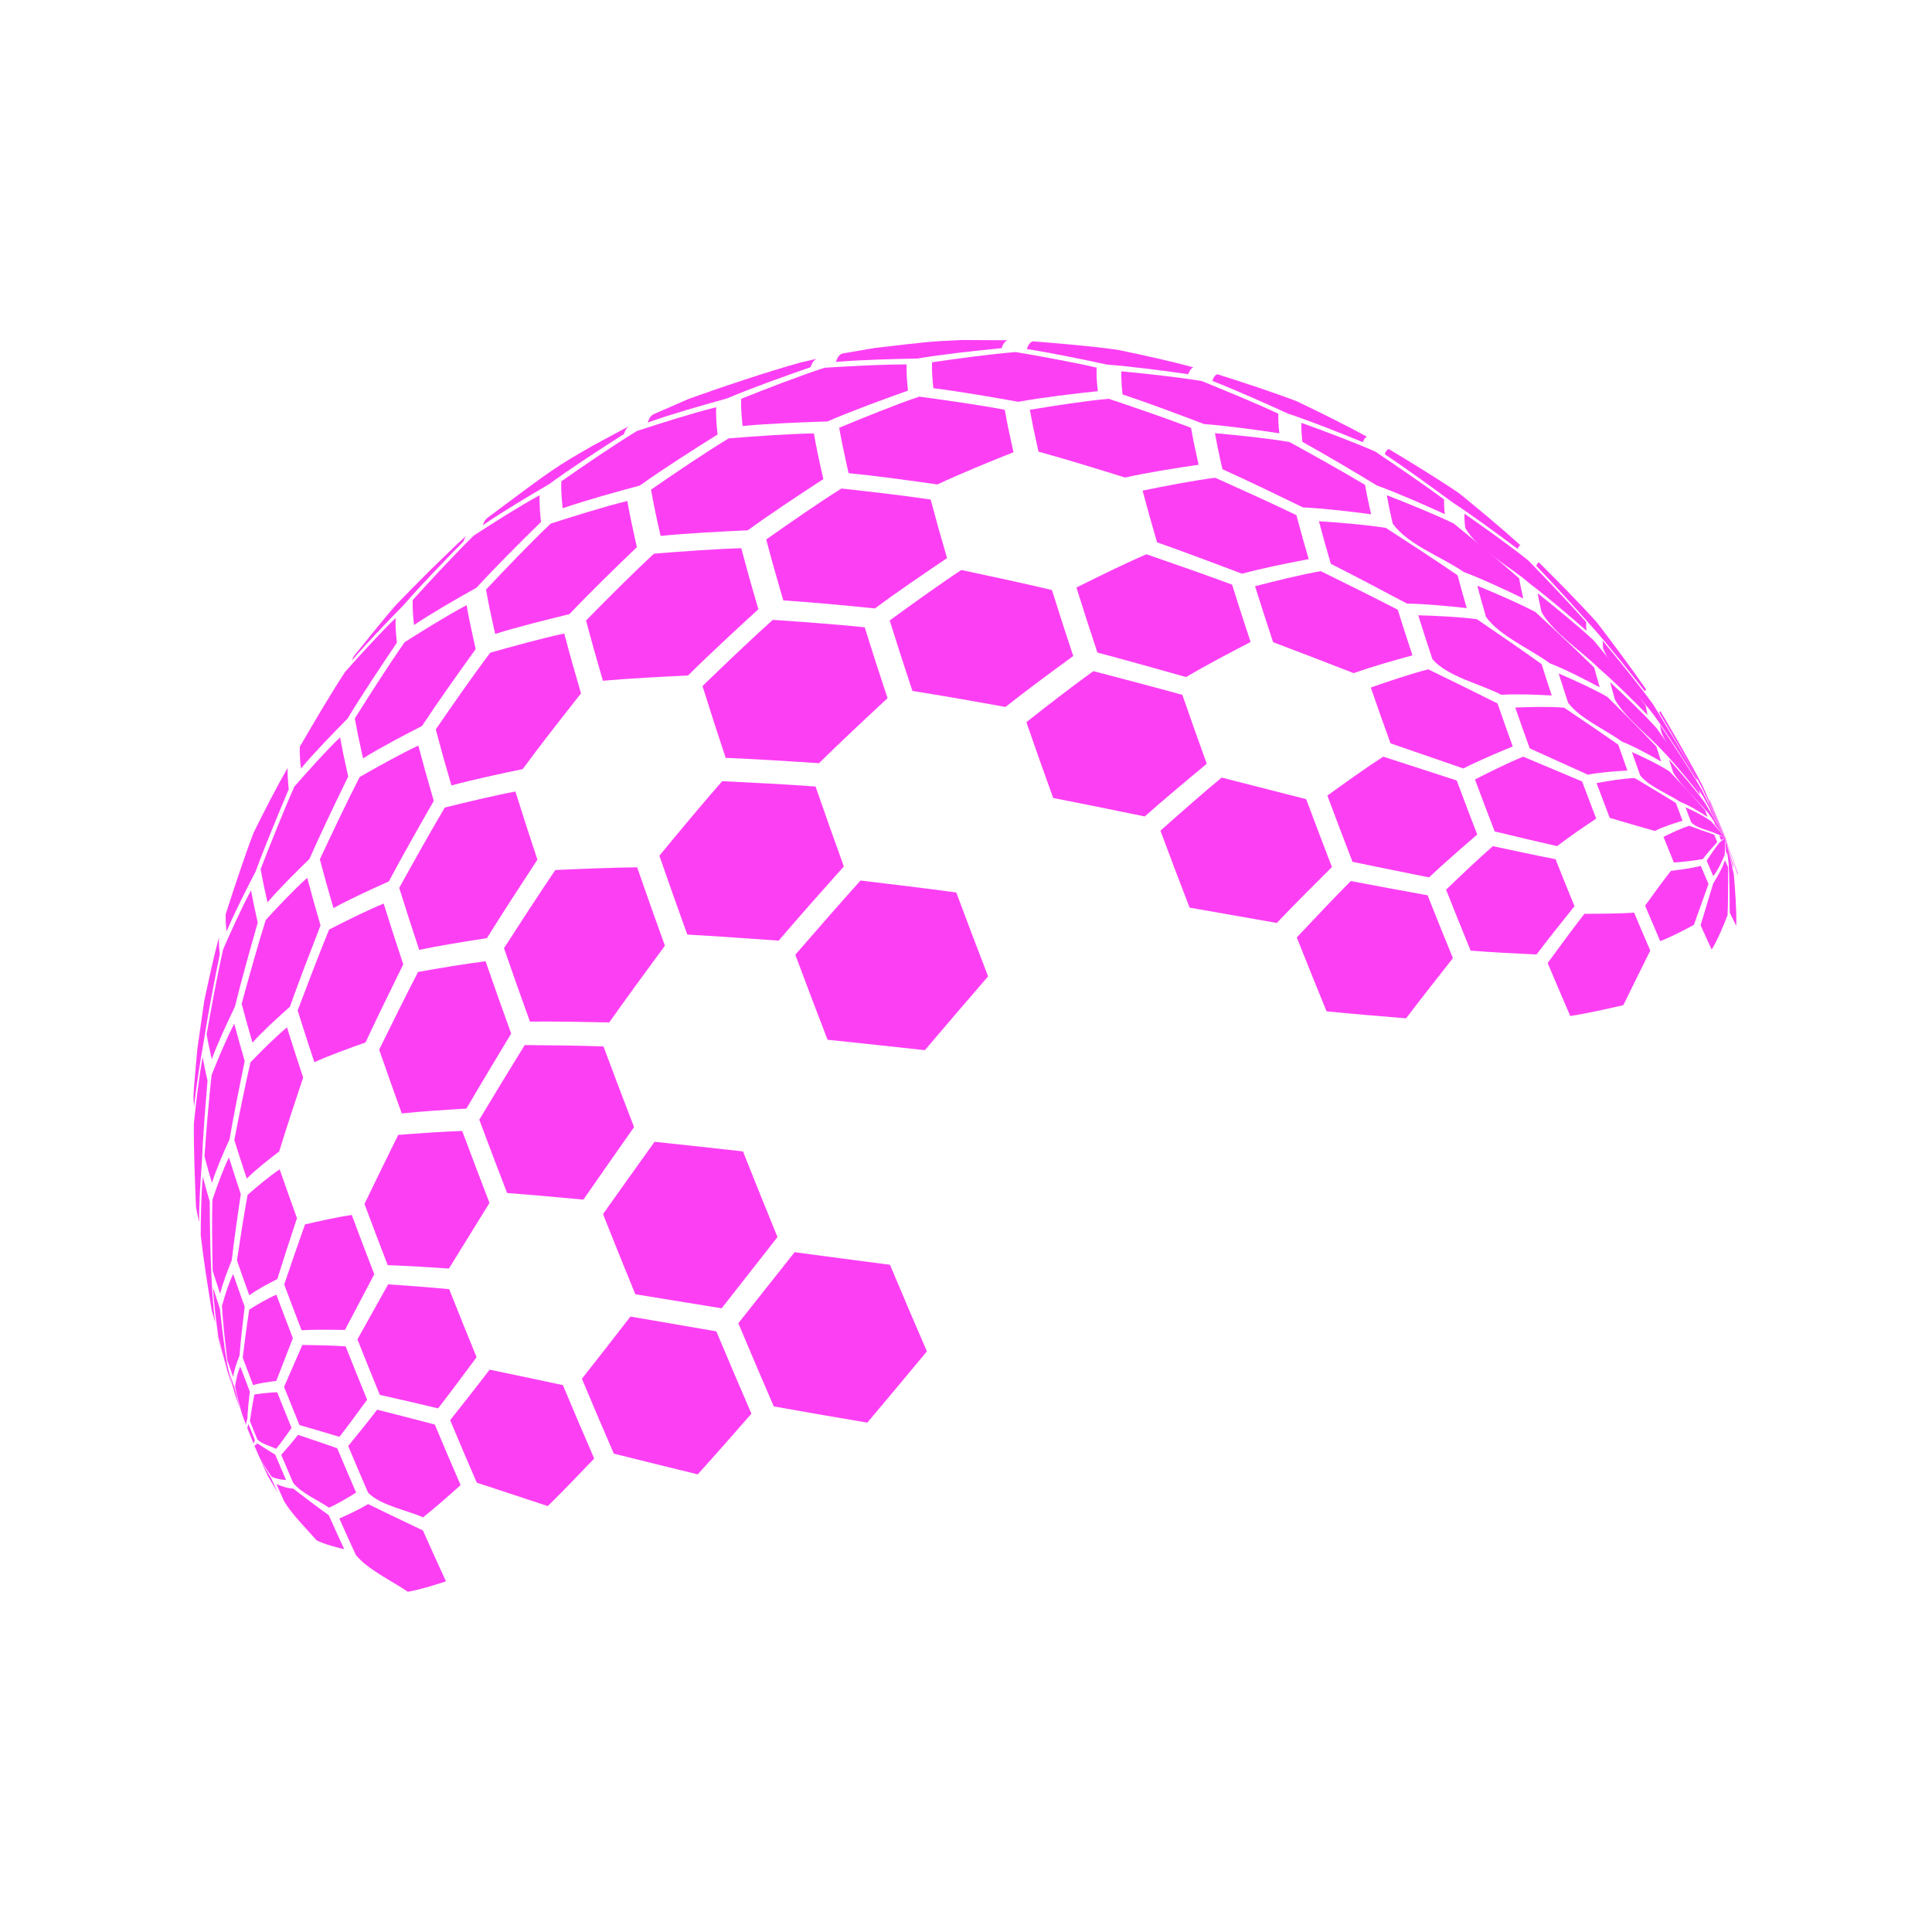 <svg xmlns="http://www.w3.org/2000/svg" xmlns:xlink="http://www.w3.org/1999/xlink" width="1000" zoomAndPan="magnify" viewBox="0 0 750 750" height="1000" preserveAspectRatio="xMidYMid meet" version="1.0"><defs><g/><clipPath id="e66d9ead3e"><path d="M 324 132 L 392 132 L 392 141 L 324 141 Z M 324 132 " clip-rule="nonzero"/></clipPath></defs><g fill="#000000" fill-opacity="1"><g transform="translate(370.58, 386.625)"><g><path d="M 6.016 -0.281 C 5.566 0.164 5.031 0.391 4.406 0.391 C 3.789 0.391 3.254 0.164 2.797 -0.281 C 2.336 -0.727 2.109 -1.254 2.109 -1.859 C 2.109 -2.473 2.336 -3.004 2.797 -3.453 C 3.254 -3.898 3.789 -4.125 4.406 -4.125 C 5.031 -4.125 5.566 -3.898 6.016 -3.453 C 6.461 -3.004 6.688 -2.473 6.688 -1.859 C 6.688 -1.254 6.461 -0.727 6.016 -0.281 Z M 6.016 -0.281 "/></g></g></g><path fill="#fd3ff4" d="M 251.438 164.031 C 251.961 162.332 252.734 161.258 253.75 160.781 L 267.418 154.828 C 280.25 150.191 297.531 144.441 310.668 140.746 L 317.121 139.262 C 316.039 139.688 315.211 140.773 314.672 142.535 C 304.824 145.957 291.727 150.633 282.129 154.699 C 272.855 157.262 260.5 160.793 251.438 164.031 " fill-opacity="1" fill-rule="nonzero"/><path fill="#fd3ff4" d="M 187.43 203.902 C 187.82 202.641 188.355 201.73 189.039 201.176 L 189.27 200.988 C 215.102 181.707 215.598 181.336 230.121 173.004 L 244.453 165.289 C 243.48 165.781 242.734 166.844 242.23 168.484 C 233.344 174.152 221.535 181.805 213.039 188.035 C 205.23 192.594 194.863 198.766 187.43 203.902 " fill-opacity="1" fill-rule="nonzero"/><path fill="#fd3ff4" d="M 663.574 310.562 L 663.844 310.746 L 669.824 325.168 L 663.574 310.562 " fill-opacity="1" fill-rule="nonzero"/><path fill="#fd3ff4" d="M 644.121 276.664 C 644.219 276.344 644.371 276.148 644.566 276.074 C 649.652 284.664 656.355 296.18 660.926 305.059 L 669.824 325.168 L 660.574 305.535 C 655.781 296.793 649.32 285.168 644.121 276.664 " fill-opacity="1" fill-rule="nonzero"/><path fill="#fd3ff4" d="M 596.391 219.676 C 596.613 218.945 596.953 218.496 597.402 218.32 C 604.316 225.199 613.473 234.441 619.977 241.707 C 625.832 249.395 633.582 259.695 639.059 267.664 C 638.828 267.754 638.648 267.984 638.531 268.359 C 632.668 260.855 624.766 250.895 618.434 243.777 C 611.934 236.445 603.211 226.707 596.391 219.676 " fill-opacity="1" fill-rule="nonzero"/><path fill="#fd3ff4" d="M 537.562 176.328 C 537.898 175.238 538.406 174.562 539.082 174.297 C 547.418 179.305 558.496 186.062 566.527 191.547 C 573.75 197.445 583.332 205.387 590.234 211.656 C 589.758 211.848 589.391 212.328 589.152 213.105 C 581.707 207.523 571.715 200.141 563.918 195.055 C 556.102 189.309 545.641 181.699 537.562 176.328 " fill-opacity="1" fill-rule="nonzero"/><path fill="#fd3ff4" d="M 470.637 147.859 C 471.066 146.465 471.711 145.605 472.574 145.27 C 481.93 148.246 494.391 152.309 503.551 155.84 C 511.766 159.785 522.688 165.141 530.66 169.555 C 529.961 169.828 529.43 170.527 529.078 171.664 C 520.441 168.133 508.879 163.516 500.027 160.57 C 491.281 156.602 479.578 151.371 470.637 147.859 " fill-opacity="1" fill-rule="nonzero"/><path fill="#fd3ff4" d="M 398.621 135.504 C 399.117 133.883 399.871 132.891 400.871 132.5 C 410.57 133.27 423.512 134.348 433.145 135.703 L 434.473 135.918 C 443.16 137.738 454.742 140.246 463.293 142.617 C 462.414 142.957 461.75 143.836 461.309 145.266 C 451.871 143.922 439.266 142.238 429.758 141.543 C 420.457 139.543 408.023 136.953 398.621 135.504 " fill-opacity="1" fill-rule="nonzero"/><g clip-path="url(#e66d9ead3e)"><path fill="#fd3ff4" d="M 324.504 140.504 C 325.043 138.746 325.863 137.668 326.945 137.25 L 339.719 135.051 C 347.152 134.266 357.039 132.93 364.5 132.441 L 373.637 131.988 L 391.125 132.094 C 390.109 132.488 389.348 133.5 388.84 135.145 C 379.004 136.117 365.879 137.535 356.125 139.184 C 346.633 139.352 333.969 139.688 324.504 140.504 " fill-opacity="1" fill-rule="nonzero"/></g><path fill="#fd3ff4" d="M 136.621 256.418 C 136.855 255.648 137.156 255.023 137.512 254.543 C 142.449 248.516 148.848 240.316 154.035 234.5 C 162.059 226.23 172.891 215.324 181.414 207.578 C 180.777 208.133 180.273 209.008 179.902 210.211 C 172.691 217.555 163.148 227.434 156.395 235.199 C 150.297 241.406 142.238 249.773 136.621 256.418 " fill-opacity="1" fill-rule="nonzero"/><path fill="#fd3ff4" d="M 663.289 311.543 C 663.266 311.32 663.254 311.141 663.258 310.996 L 669.824 325.168 L 663.289 311.543 " fill-opacity="1" fill-rule="nonzero"/><path fill="#fd3ff4" d="M 622.348 251.863 C 622.207 250.625 622.152 249.59 622.188 248.762 C 628.234 256.055 636.227 265.859 641.797 273.523 C 646.988 281.996 653.852 293.336 658.645 302.039 C 658.637 302.281 658.652 302.578 658.691 302.934 C 653.867 295.211 647.355 284.945 642.004 277.57 C 636.223 269.773 626.094 260.82 622.348 251.863 " fill-opacity="1" fill-rule="nonzero"/><path fill="#fd3ff4" d="M 568.777 204.824 C 568.531 202.652 568.441 200.855 568.504 199.41 C 576.07 204.688 586.105 211.816 593.305 217.586 C 600.137 224.637 609.207 234.094 615.719 241.441 C 615.684 242.355 615.738 243.496 615.895 244.867 C 609.402 239.184 600.668 231.664 593.766 226.492 C 586.355 219.891 573.512 213.539 568.777 204.824 " fill-opacity="1" fill-rule="nonzero"/><path fill="#fd3ff4" d="M 505.582 171.527 C 505.246 168.574 505.125 166.109 505.207 164.137 C 513.891 167.281 525.441 171.578 533.887 175.312 C 541.984 180.754 552.746 188.082 560.59 193.887 C 560.523 195.41 560.621 197.305 560.879 199.586 C 553.078 196.043 542.621 191.402 534.566 188.484 C 525.945 183.281 514.41 176.387 505.582 171.527 " fill-opacity="1" fill-rule="nonzero"/><path fill="#fd3ff4" d="M 435.766 153.113 C 435.363 149.523 435.219 146.539 435.316 144.145 C 444.711 145.055 457.242 146.375 466.547 147.93 C 475.523 151.57 487.465 156.496 496.25 160.578 C 496.164 162.617 496.289 165.156 496.633 168.203 C 487.902 166.891 476.219 165.25 467.414 164.621 C 457.977 161.02 445.359 156.289 435.766 153.113 " fill-opacity="1" fill-rule="nonzero"/><path fill="#fd3ff4" d="M 362.332 150.691 C 361.879 146.672 361.707 143.32 361.824 140.637 C 371.535 139.219 384.512 137.418 394.301 136.668 C 403.758 138.293 416.359 140.547 425.703 142.707 C 425.605 145.152 425.754 148.191 426.168 151.848 C 416.879 152.844 404.484 154.293 395.293 155.977 C 385.438 154.207 372.27 151.93 362.332 150.691 " fill-opacity="1" fill-rule="nonzero"/><path fill="#fd3ff4" d="M 288.27 165.379 C 287.789 161.152 287.617 157.633 287.73 154.809 C 297.363 150.969 310.258 145.941 320.133 142.758 C 329.664 142.152 342.398 141.445 351.957 141.477 C 351.844 144.188 352.012 147.57 352.473 151.629 C 343.008 155 330.418 159.613 321.207 163.609 C 311.312 163.922 298.117 164.43 288.27 165.379 " fill-opacity="1" fill-rule="nonzero"/><path fill="#fd3ff4" d="M 218.426 197.312 C 217.953 193.125 217.777 189.648 217.898 186.855 C 226.574 180.789 238.227 172.789 247.289 167.301 C 256.434 164.301 268.676 160.406 278.02 158.082 C 277.898 160.91 278.074 164.441 278.555 168.676 C 269.371 174.418 257.18 182.18 248.383 188.488 C 239.332 190.914 227.277 194.246 218.426 197.312 " fill-opacity="1" fill-rule="nonzero"/><path fill="#fd3ff4" d="M 160.715 242.633 C 160.273 238.742 160.113 235.504 160.223 232.91 C 167.191 225.246 176.562 215.094 183.977 207.871 C 191.504 202.973 201.613 196.535 209.488 192.23 C 209.375 195.008 209.543 198.465 210.016 202.625 C 202.367 210.121 192.234 220.195 185.02 228.113 C 177.609 232.262 167.766 237.895 160.715 242.633 " fill-opacity="1" fill-rule="nonzero"/><path fill="#fd3ff4" d="M 116.816 298.355 C 116.43 294.973 116.293 292.152 116.387 289.895 C 121.484 281.074 128.367 269.359 133.957 260.844 C 139.676 254.41 147.387 245.887 153.582 239.906 C 153.477 242.469 153.637 245.66 154.066 249.496 C 148.156 258.242 140.344 269.961 134.891 278.992 C 129.297 284.637 121.906 292.254 116.816 298.355 " fill-opacity="1" fill-rule="nonzero"/><path fill="#fd3ff4" d="M 87.953 361.617 C 87.648 358.922 87.539 356.684 87.613 354.883 C 90.684 345.336 94.863 332.625 98.445 323.254 C 102.227 315.621 107.359 305.469 111.68 298.121 C 111.582 300.324 111.723 303.074 112.094 306.375 C 108.074 315.895 102.785 328.633 99.223 338.332 C 95.645 345.219 90.961 354.461 87.953 361.617 " fill-opacity="1" fill-rule="nonzero"/><path fill="#fd3ff4" d="M 75.359 429.582 C 75.152 427.73 75.074 426.191 75.125 424.957 L 75.32 421.723 L 76.625 407.023 L 79.297 388.43 C 80.906 381.062 82.977 371.215 84.992 363.953 C 84.922 365.68 85.031 367.836 85.32 370.426 C 83.336 380.27 80.762 393.418 79.246 403.344 C 77.879 411.188 76.152 421.664 75.359 429.582 " fill-opacity="1" fill-rule="nonzero"/><path fill="#fd3ff4" d="M 645.016 284.484 C 644.977 284.32 644.941 284.156 644.898 283.996 C 644.676 283 644.496 282.094 644.352 281.289 C 649.418 288.773 656.086 298.82 660.629 306.633 L 669.824 325.168 L 661.156 309.176 C 656.438 301.691 648.613 292.574 645.016 284.484 " fill-opacity="1" fill-rule="nonzero"/><path fill="#fd3ff4" d="M 598.438 237.641 C 598.348 237.258 598.266 236.883 598.18 236.516 C 597.664 234.227 597.242 232.156 596.918 230.305 C 603.594 235.613 612.426 242.793 618.668 248.602 C 624.82 256.078 632.973 266.09 638.809 273.824 C 638.973 274.773 639.188 275.832 639.453 277.008 C 639.496 277.195 639.543 277.391 639.586 277.586 C 634.168 272.059 626.859 264.742 620.977 259.711 C 614.293 253.008 603.168 245.836 598.438 237.641 " fill-opacity="1" fill-rule="nonzero"/><path fill="#fd3ff4" d="M 540.633 203.223 C 540.496 202.66 540.367 202.094 540.246 201.539 C 539.465 198.117 538.84 195.016 538.352 192.246 C 546.23 195.316 556.711 199.523 564.312 203.219 C 572.023 209.496 582.258 217.918 589.715 224.488 C 590.066 226.469 590.516 228.68 591.07 231.129 C 591.16 231.527 591.25 231.93 591.348 232.336 C 584.512 229.02 575.336 224.699 568.219 222.039 C 560 216.309 546.371 211.438 540.633 203.223 " fill-opacity="1" fill-rule="nonzero"/><path fill="#fd3ff4" d="M 474.551 182.148 C 474.379 181.426 474.215 180.711 474.055 180.004 C 473.066 175.633 472.266 171.688 471.645 168.156 C 480.344 168.945 491.949 170.109 500.562 171.59 C 509.43 176.461 521.227 183.016 529.902 188.223 C 530.41 191.102 531.062 194.32 531.867 197.887 C 532 198.465 532.133 199.051 532.27 199.641 C 524.367 198.602 513.801 197.324 505.832 196.984 C 496.492 192.434 484.02 186.414 474.551 182.148 " fill-opacity="1" fill-rule="nonzero"/><path fill="#fd3ff4" d="M 403.16 175.332 C 402.965 174.492 402.777 173.664 402.59 172.84 C 401.441 167.766 400.512 163.18 399.793 159.082 C 408.941 157.559 421.168 155.633 430.402 154.805 C 440.035 158.039 452.863 162.414 462.344 166.066 C 462.98 169.684 463.797 173.727 464.812 178.207 C 464.973 178.93 465.145 179.664 465.316 180.406 C 456.711 181.672 445.234 183.465 436.746 185.379 C 426.711 182.238 413.309 178.113 403.16 175.332 " fill-opacity="1" fill-rule="nonzero"/><path fill="#fd3ff4" d="M 329.434 183.68 C 329.219 182.77 329.012 181.867 328.809 180.977 C 327.57 175.477 326.559 170.504 325.773 166.059 C 335.012 162.215 347.375 157.176 356.844 153.969 C 366.828 155.312 380.133 157.199 390.031 159.062 C 390.762 163.223 391.703 167.871 392.871 173.02 C 393.059 173.852 393.254 174.699 393.449 175.547 C 384.508 179.102 372.617 183.945 363.918 188.062 C 353.598 186.59 339.809 184.688 329.434 183.68 " fill-opacity="1" fill-rule="nonzero"/><path fill="#fd3ff4" d="M 256.457 208.039 C 256.238 207.109 256.031 206.188 255.824 205.277 C 254.555 199.676 253.527 194.613 252.73 190.078 C 261.648 183.914 273.605 175.777 282.883 170.18 C 292.785 169.379 306.016 168.418 315.949 168.25 C 316.73 172.723 317.746 177.723 319 183.254 C 319.203 184.156 319.41 185.059 319.625 185.98 C 310.715 191.777 298.879 199.602 290.285 205.863 C 280.129 206.328 266.578 207.027 256.457 208.039 " fill-opacity="1" fill-rule="nonzero"/><path fill="#fd3ff4" d="M 192.238 246.086 C 192.035 245.195 191.828 244.316 191.633 243.445 C 190.418 238.074 189.434 233.215 188.672 228.871 C 196.047 221.043 205.965 210.668 213.777 203.27 C 222.629 200.41 234.488 196.707 243.523 194.48 C 244.312 199 245.344 204.059 246.609 209.652 C 246.812 210.559 247.023 211.477 247.238 212.402 C 239.25 220.062 228.66 230.348 221.066 238.398 C 212.367 240.512 200.781 243.406 192.238 246.086 " fill-opacity="1" fill-rule="nonzero"/><path fill="#fd3ff4" d="M 140.949 294.387 C 140.766 293.586 140.578 292.793 140.406 292.008 C 139.309 287.168 138.426 282.801 137.734 278.891 C 143.383 269.914 150.988 257.984 157.078 249.301 C 164.168 244.781 173.699 238.848 181.129 234.926 C 181.887 239.223 182.863 244.027 184.062 249.352 C 184.258 250.211 184.457 251.086 184.668 251.965 C 178.285 260.828 169.824 272.688 163.828 281.816 C 156.859 285.391 147.598 290.242 140.949 294.387 " fill-opacity="1" fill-rule="nonzero"/><path fill="#fd3ff4" d="M 103.852 350.301 C 103.695 349.629 103.539 348.973 103.395 348.316 C 102.48 344.281 101.742 340.633 101.172 337.371 C 104.941 327.703 110.047 314.836 114.273 305.355 C 119.422 299.457 126.383 291.652 132.027 286.23 C 132.703 290.062 133.57 294.352 134.645 299.094 C 134.82 299.867 134.996 300.641 135.18 301.43 C 130.527 310.977 124.383 323.742 120.109 333.469 C 115.062 338.348 108.395 344.953 103.852 350.301 " fill-opacity="1" fill-rule="nonzero"/><path fill="#fd3ff4" d="M 82.211 411.191 C 82.098 410.691 81.98 410.199 81.871 409.707 C 81.191 406.695 80.637 403.969 80.211 401.531 C 81.961 391.625 84.371 378.422 86.586 368.609 C 89.645 361.617 93.816 352.32 97.461 345.617 C 98.016 348.781 98.738 352.316 99.621 356.23 C 99.762 356.863 99.91 357.504 100.062 358.152 C 97.266 367.91 93.598 380.938 91.195 390.797 C 88.285 396.816 84.5 404.91 82.211 411.191 " fill-opacity="1" fill-rule="nonzero"/><path fill="#fd3ff4" d="M 77.305 474.418 C 77.234 474.117 77.164 473.824 77.094 473.527 C 76.684 471.715 76.352 470.074 76.094 468.609 C 75.664 458.906 75.18 445.961 75.25 436.25 C 76.074 428.445 77.254 418.039 78.668 410.324 C 79.074 412.637 79.598 415.227 80.246 418.094 C 80.352 418.555 80.461 419.023 80.57 419.5 C 79.758 429.016 78.742 441.707 78.359 451.25 C 77.828 458.188 77.234 467.461 77.305 474.418 " fill-opacity="1" fill-rule="nonzero"/><path fill="#fd3ff4" d="M 664.105 315.035 C 663.98 314.605 663.863 314.199 663.766 313.816 L 669.824 325.168 L 664.105 315.035 " fill-opacity="1" fill-rule="nonzero"/><path fill="#fd3ff4" d="M 626.984 271.754 C 626.266 269.305 625.617 266.984 625.039 264.805 C 630.613 269.973 637.973 276.977 643.059 282.621 C 648.098 289.758 654.773 299.309 659.469 306.672 C 659.637 307.305 659.824 307.973 660.031 308.684 C 655.875 303.426 650.258 296.453 645.586 291.652 C 640.086 285.609 631.125 278.801 626.984 271.754 " fill-opacity="1" fill-rule="nonzero"/><path fill="#fd3ff4" d="M 576.871 239.492 C 575.617 235.23 574.48 231.18 573.48 227.375 C 580.359 230.215 589.5 234.125 596.078 237.605 C 602.992 243.988 612.18 252.535 618.871 259.152 C 619.508 261.555 620.223 264.121 621.016 266.82 C 615.32 263.789 607.641 259.836 601.633 257.484 C 594.254 252.02 582.223 246.957 576.871 239.492 " fill-opacity="1" fill-rule="nonzero"/><path fill="#fd3ff4" d="M 516.633 218.879 C 514.918 213.051 513.367 207.523 512.004 202.336 C 519.82 202.867 530.254 203.695 537.992 204.93 C 546.398 210.363 557.582 217.648 565.828 223.324 C 566.879 227.32 568.074 231.586 569.391 236.074 C 562.461 235.305 553.184 234.395 546.211 234.324 C 537.371 229.625 525.57 223.387 516.633 218.879 " fill-opacity="1" fill-rule="nonzero"/><path fill="#fd3ff4" d="M 449.168 210.527 C 447.09 203.465 445.215 196.754 443.555 190.461 C 451.973 188.738 463.23 186.527 471.75 185.461 C 481.25 189.719 493.891 195.445 503.262 199.984 C 504.672 205.34 506.266 211.043 508.035 217.055 C 500.227 218.531 489.824 220.613 482.164 222.715 C 472.297 218.973 459.121 214.031 449.168 210.527 " fill-opacity="1" fill-rule="nonzero"/><path fill="#fd3ff4" d="M 304.066 233.078 C 301.617 224.746 299.402 216.84 297.449 209.422 C 306.094 203.328 317.672 195.266 326.629 189.645 C 337.047 190.773 350.934 192.355 361.289 193.934 C 363.168 201.059 365.293 208.652 367.648 216.656 C 359.145 222.375 347.852 230.074 339.641 236.195 C 328.98 235.113 314.758 233.738 304.066 233.078 " fill-opacity="1" fill-rule="nonzero"/><path fill="#fd3ff4" d="M 234.051 264.27 C 231.629 256.027 229.438 248.211 227.504 240.871 C 235.281 232.957 245.723 222.453 253.891 214.934 C 264.031 214.109 277.578 213.105 287.754 212.812 C 289.715 220.242 291.93 228.168 294.391 236.516 C 286.086 244.102 275.07 254.285 267.105 262.227 C 257.18 262.691 243.945 263.371 234.051 264.27 " fill-opacity="1" fill-rule="nonzero"/><path fill="#fd3ff4" d="M 175.25 304.918 C 172.996 297.258 170.961 289.977 169.164 283.156 C 175.363 274.129 183.707 262.133 190.285 253.379 C 198.863 250.949 210.328 247.805 219.043 245.922 C 220.961 253.215 223.141 260.988 225.551 269.18 C 218.645 277.906 209.488 289.582 202.91 298.562 C 194.578 300.289 183.461 302.676 175.25 304.918 " fill-opacity="1" fill-rule="nonzero"/><path fill="#fd3ff4" d="M 129.457 352.523 C 127.492 345.855 125.723 339.535 124.164 333.594 C 128.668 323.949 134.742 311.117 139.613 301.648 C 146.336 297.789 155.375 292.73 162.395 289.434 C 164.164 296.16 166.172 303.336 168.391 310.891 C 163.055 320.215 155.977 332.676 150.938 342.168 C 144.402 345.082 135.711 349.055 129.457 352.523 " fill-opacity="1" fill-rule="nonzero"/><path fill="#fd3ff4" d="M 98.016 404.738 C 96.457 399.43 95.047 394.398 93.805 389.668 C 96.473 379.875 100.102 366.836 103.145 357.152 C 107.805 352.07 114.121 345.355 119.262 340.762 C 120.789 346.555 122.516 352.734 124.43 359.238 C 120.766 368.668 115.918 381.266 112.547 390.809 C 108.027 394.812 102.051 400.242 98.016 404.738 " fill-opacity="1" fill-rule="nonzero"/><path fill="#fd3ff4" d="M 82.277 459.223 C 81.203 455.574 80.23 452.113 79.383 448.867 C 80.066 439.383 81.059 426.738 82.152 417.297 C 84.57 411.23 87.906 403.168 90.945 397.402 C 92.141 401.945 93.5 406.785 94.996 411.887 C 93.125 420.969 90.668 433.09 89.125 442.234 C 86.84 447.23 83.906 453.977 82.277 459.223 " fill-opacity="1" fill-rule="nonzero"/><path fill="#fd3ff4" d="M 83.578 513.637 C 83.062 511.887 82.598 510.227 82.188 508.668 C 80.738 499.938 78.887 488.266 77.918 479.469 C 77.953 472.668 78.078 463.586 78.734 456.824 C 79.531 459.859 80.438 463.094 81.441 466.5 C 81.477 474.809 81.582 485.895 82.035 494.191 C 82.281 500.039 82.738 507.848 83.578 513.637 " fill-opacity="1" fill-rule="nonzero"/><path fill="#fd3ff4" d="M 85.887 524.016 L 84.551 519.039 L 83.922 516.512 C 84.27 517.836 84.664 519.242 85.102 520.727 L 87.535 529.742 C 87.035 528.023 86.359 525.738 85.887 524.016 " fill-opacity="1" fill-rule="nonzero"/><path fill="#fd3ff4" d="M 649.504 299.805 C 648.934 298.09 648.398 296.438 647.902 294.848 C 652.273 299.73 658.008 306.348 661.844 311.652 L 669.824 325.168 L 663.125 315.617 C 659.125 310.797 652.676 305.203 649.504 299.805 " fill-opacity="1" fill-rule="nonzero"/><path fill="#fd3ff4" d="M 608.746 272.816 C 607.438 268.883 606.211 265.082 605.07 261.434 C 610.855 263.93 618.543 267.391 623.996 270.543 C 629.77 276.254 637.438 283.891 642.996 289.809 C 643.582 291.684 644.211 293.633 644.879 295.656 C 640.418 293.086 634.379 289.75 629.586 287.867 C 623.371 283.301 613.355 279 608.746 272.816 " fill-opacity="1" fill-rule="nonzero"/><path fill="#fd3ff4" d="M 556.062 255.895 C 554.102 250 552.262 244.309 550.562 238.848 C 557.406 239.059 566.555 239.453 573.336 240.379 C 580.914 245.543 591 252.453 598.445 257.805 C 599.664 261.703 600.977 265.773 602.379 269.984 C 596.516 269.652 588.66 269.344 582.805 269.719 C 574.801 265.531 561.961 262.727 556.062 255.895 " fill-opacity="1" fill-rule="nonzero"/><path fill="#fd3ff4" d="M 494.227 249.301 C 491.727 241.793 489.387 234.535 487.211 227.57 C 494.82 225.602 504.996 223.062 512.738 221.727 C 521.727 226.152 533.703 232.082 542.602 236.688 C 544.371 242.367 546.285 248.289 548.32 254.414 C 541.414 256.277 532.227 258.883 525.504 261.316 C 516.137 257.668 503.637 252.824 494.227 249.301 " fill-opacity="1" fill-rule="nonzero"/><path fill="#fd3ff4" d="M 426.016 253.324 C 423.117 244.602 420.391 236.168 417.871 228.086 C 425.945 224.039 436.75 218.703 445.062 215.172 C 455.055 218.625 468.379 223.273 478.293 226.953 C 480.52 234.086 482.922 241.523 485.48 249.219 C 477.879 253.145 467.789 258.469 460.434 262.836 C 450.129 259.922 436.371 256.062 426.016 253.324 " fill-opacity="1" fill-rule="nonzero"/><path fill="#fd3ff4" d="M 354.199 268.227 C 351.059 258.766 348.109 249.629 345.379 240.863 C 353.621 234.848 364.664 226.887 373.191 221.277 C 383.766 223.512 397.863 226.535 408.371 229.066 C 410.93 237.27 413.688 245.82 416.633 254.668 C 408.656 260.477 398.059 268.285 390.336 274.434 C 379.508 272.477 365.066 269.918 354.199 268.227 " fill-opacity="1" fill-rule="nonzero"/><path fill="#fd3ff4" d="M 281.707 294.211 C 278.504 284.574 275.496 275.258 272.711 266.324 C 280.789 258.508 291.605 248.125 299.988 240.633 C 310.703 241.359 324.984 242.387 335.668 243.512 C 338.414 252.324 341.387 261.523 344.543 271.035 C 336.477 278.516 325.758 288.539 317.934 296.27 C 307.07 295.547 292.586 294.621 281.707 294.211 " fill-opacity="1" fill-rule="nonzero"/><path fill="#fd3ff4" d="M 162.734 368.734 C 159.969 360.418 157.375 352.379 154.977 344.676 C 160.18 335.266 167.172 322.738 172.668 313.496 C 180.852 311.453 191.793 308.824 200.086 307.27 C 202.727 315.746 205.582 324.582 208.621 333.727 C 202.66 342.812 194.75 354.953 189.02 364.188 C 181.105 365.402 170.562 367.07 162.734 368.734 " fill-opacity="1" fill-rule="nonzero"/><path fill="#fd3ff4" d="M 122.031 412.352 C 119.727 405.414 117.555 398.707 115.551 392.273 C 119.109 382.812 123.91 370.211 127.754 360.863 C 134.016 357.637 142.426 353.438 148.938 350.762 C 151.297 358.324 153.836 366.207 156.551 374.363 C 152.082 383.426 146.148 395.527 141.891 404.688 C 135.867 406.809 127.844 409.703 122.031 412.352 " fill-opacity="1" fill-rule="nonzero"/><path fill="#fd3ff4" d="M 95.793 457.539 C 94.074 452.355 92.453 447.348 90.953 442.543 C 92.723 433.48 95.145 421.41 97.223 412.41 C 101.305 408.168 106.855 402.578 111.406 398.836 C 113.352 405.07 115.445 411.57 117.688 418.301 C 114.816 426.887 111.023 438.344 108.379 447 C 104.457 449.98 99.262 454.043 95.793 457.539 " fill-opacity="1" fill-rule="nonzero"/><path fill="#fd3ff4" d="M 85.473 502.305 C 84.438 499.188 83.461 496.172 82.562 493.281 C 82.383 485.059 82.227 474.082 82.438 465.859 C 84.141 460.809 86.516 454.074 88.879 449.297 C 90.305 453.859 91.84 458.625 93.477 463.547 C 92.332 471.246 90.836 481.512 89.98 489.246 C 88.387 493.074 86.379 498.262 85.473 502.305 " fill-opacity="1" fill-rule="nonzero"/><path fill="#fd3ff4" d="M 90.711 539.785 C 90.094 537.906 89.281 535.402 88.68 533.516 L 88.195 531.938 L 84.758 518.895 C 83.945 513.23 82.93 505.656 82.738 499.938 C 83.555 502.555 84.438 505.285 85.375 508.113 C 86.074 514.551 87.051 523.145 88.18 529.523 C 88.926 532.602 89.719 536.77 90.711 539.785 " fill-opacity="1" fill-rule="nonzero"/><path fill="#fd3ff4" d="M 665.82 320.184 C 665.617 319.641 665.43 319.105 665.25 318.586 L 669.824 325.168 L 665.82 320.184 " fill-opacity="1" fill-rule="nonzero"/><path fill="#fd3ff4" d="M 636.719 301.02 C 635.594 297.914 634.523 294.883 633.5 291.922 C 637.996 293.953 643.977 296.797 648.113 299.492 C 652.328 303.93 657.926 309.867 661.914 314.512 C 662.211 315.367 662.52 316.242 662.844 317.137 C 659.816 315.16 655.684 312.586 652.297 311.312 C 647.648 308.188 640.211 305.398 636.719 301.02 " fill-opacity="1" fill-rule="nonzero"/><path fill="#fd3ff4" d="M 593.836 290.52 C 591.879 285.113 590 279.816 588.223 274.664 C 593.91 274.434 601.527 274.234 607.199 274.723 C 613.535 278.988 621.965 284.691 628.203 289.09 C 629.336 292.352 630.523 295.707 631.758 299.129 C 627.137 299.367 620.953 299.832 616.414 300.738 C 609.645 297.664 600.617 293.566 593.836 290.52 " fill-opacity="1" fill-rule="nonzero"/><path fill="#fd3ff4" d="M 539.801 288.559 C 537.133 281.176 534.566 273.949 532.133 266.906 C 538.762 264.586 547.641 261.562 554.445 259.832 C 562.531 263.77 573.305 269.039 581.34 273.082 C 583.219 278.508 585.188 284.078 587.246 289.77 C 581.418 292.152 573.676 295.441 568.074 298.316 C 559.594 295.383 548.289 291.473 539.801 288.559 " fill-opacity="1" fill-rule="nonzero"/><path fill="#fd3ff4" d="M 408.844 309.773 C 405.215 299.734 401.738 289.91 398.43 280.336 C 406.137 274.281 416.457 266.25 424.426 260.535 C 434.809 263.242 448.648 266.875 458.988 269.734 C 462 278.438 465.164 287.379 468.461 296.5 C 461.164 302.539 451.469 310.641 444.395 316.945 C 433.738 314.754 419.527 311.855 408.844 309.773 " fill-opacity="1" fill-rule="nonzero"/><path fill="#fd3ff4" d="M 266.812 362.801 C 263.039 352.363 259.414 342.137 255.969 332.188 C 263.188 323.422 272.859 311.777 280.352 303.25 C 291.23 303.766 305.734 304.508 316.598 305.324 C 320.086 315.41 323.754 325.77 327.578 336.344 C 319.918 344.926 309.73 356.398 302.273 365.156 C 291.641 364.391 277.457 363.391 266.812 362.801 " fill-opacity="1" fill-rule="nonzero"/><path fill="#fd3ff4" d="M 205.73 396.578 C 202.215 386.863 198.848 377.352 195.645 368.09 C 201.543 358.938 209.445 346.75 215.566 337.75 C 225.094 337.309 237.801 336.789 247.336 336.684 C 250.762 346.578 254.359 356.742 258.113 367.121 C 251.57 376.008 242.875 387.883 236.508 396.898 C 227.273 396.707 214.961 396.492 205.73 396.578 " fill-opacity="1" fill-rule="nonzero"/><path fill="#fd3ff4" d="M 155.961 432.242 C 152.906 423.793 149.977 415.52 147.191 407.469 C 151.645 398.387 157.629 386.293 162.289 377.312 C 170.125 375.918 180.594 374.137 188.496 373.16 C 191.652 382.285 194.973 391.664 198.438 401.234 C 193.18 409.949 186.191 421.57 181.062 430.355 C 173.523 430.797 163.469 431.43 155.961 432.242 " fill-opacity="1" fill-rule="nonzero"/><path fill="#fd3ff4" d="M 96.777 502.836 C 95.109 498.215 93.504 493.688 91.98 489.285 C 93.125 481.641 94.703 471.465 96.109 463.867 C 99.695 460.707 104.582 456.574 108.57 453.941 C 110.703 460.102 112.949 466.438 115.281 472.898 C 112.953 479.973 109.859 489.402 107.668 496.516 C 104.301 498.227 99.801 500.574 96.777 502.836 " fill-opacity="1" fill-rule="nonzero"/><path fill="#fd3ff4" d="M 90.535 534.566 C 89.734 532.352 88.965 530.176 88.234 528.062 C 87.469 521.75 86.531 513.316 86.16 506.969 C 87.227 503.18 88.754 498.113 90.504 494.586 C 91.93 498.707 93.43 502.934 94.988 507.25 C 94.305 512.941 93.414 520.535 92.984 526.254 C 92 528.656 90.812 531.98 90.535 534.566 " fill-opacity="1" fill-rule="nonzero"/><path fill="#fd3ff4" d="M 92.938 546.207 C 92.414 544.719 91.715 542.727 91.203 541.238 L 89.051 532.957 C 89.668 534.75 90.324 536.594 91.004 538.473 C 91.777 541.363 92.613 545.281 93.629 548.098 L 92.938 546.207 " fill-opacity="1" fill-rule="nonzero"/><path fill="#fd3ff4" d="M 656.535 319.254 C 655.766 317.273 655.027 315.32 654.309 313.391 C 657.422 314.781 661.555 316.805 664.273 318.859 L 669.824 325.168 L 666.055 323.555 C 663.195 322.27 658.68 321.535 656.535 319.254 " fill-opacity="1" fill-rule="nonzero"/><path fill="#fd3ff4" d="M 624.887 317.48 C 623.133 312.938 621.426 308.438 619.777 304.008 C 624.191 303.188 630.121 302.18 634.609 302.055 C 639.402 304.918 645.793 308.738 650.547 311.676 C 651.395 313.949 652.273 316.262 653.172 318.594 C 649.867 319.578 645.48 321.043 642.387 322.57 C 637.129 321.078 630.113 319.07 624.887 317.48 " fill-opacity="1" fill-rule="nonzero"/><path fill="#fd3ff4" d="M 580.23 322.758 C 577.605 315.957 575.051 309.223 572.582 302.59 C 578.113 299.77 585.539 296.055 591.301 293.738 C 598.164 296.625 607.32 300.477 614.184 303.371 C 615.949 308.109 617.777 312.922 619.652 317.785 C 615.008 320.859 608.867 325.047 604.473 328.473 C 597.195 326.801 587.488 324.543 580.23 322.758 " fill-opacity="1" fill-rule="nonzero"/><path fill="#fd3ff4" d="M 525.039 334.559 C 521.691 325.887 518.434 317.301 515.289 308.848 C 521.707 304.188 530.305 298.027 536.973 293.73 C 545.535 296.508 556.945 300.211 565.5 302.984 C 568.066 309.883 570.723 316.891 573.457 323.965 C 567.762 328.863 560.215 335.449 554.75 340.598 C 545.836 338.82 533.941 336.426 525.039 334.559 " fill-opacity="1" fill-rule="nonzero"/><path fill="#fd3ff4" d="M 461.805 352.34 C 457.914 342.27 454.133 332.297 450.477 322.48 C 457.527 316.199 466.961 307.867 474.242 301.859 C 484.094 304.363 497.223 307.703 507.062 310.238 C 510.289 318.898 513.629 327.703 517.059 336.586 C 510.566 343.027 501.949 351.66 495.645 358.289 C 485.492 356.512 471.953 354.145 461.805 352.34 " fill-opacity="1" fill-rule="nonzero"/><path fill="#fd3ff4" d="M 321.25 403.625 C 316.957 392.496 312.777 381.477 308.738 370.625 C 316.273 361.934 326.348 350.367 334.047 341.816 C 345.207 343.148 360.09 344.945 371.227 346.457 C 375.211 357.164 379.34 368.039 383.578 379.027 C 376.184 387.594 366.336 399.035 359.031 407.68 C 347.699 406.438 332.594 404.793 321.25 403.625 " fill-opacity="1" fill-rule="nonzero"/><path fill="#fd3ff4" d="M 196.852 463.125 C 193.145 453.523 189.539 444.016 186.055 434.66 C 191.305 425.941 198.332 414.332 203.699 405.688 C 212.871 405.758 225.098 405.902 234.266 406.223 C 238.102 416.52 242.062 426.977 246.145 437.535 C 240.219 445.973 232.332 457.223 226.465 465.695 C 217.586 464.867 205.746 463.781 196.852 463.125 " fill-opacity="1" fill-rule="nonzero"/><path fill="#fd3ff4" d="M 150.508 491.133 C 147.414 483.121 144.402 475.184 141.496 467.371 C 145.387 459.312 150.598 448.582 154.586 440.57 C 162.027 439.988 171.965 439.277 179.43 439.035 C 182.848 448.215 186.387 457.543 190.02 466.961 C 185.293 474.609 178.984 484.801 174.266 492.453 C 167.141 491.973 157.641 491.359 150.508 491.133 " fill-opacity="1" fill-rule="nonzero"/><path fill="#fd3ff4" d="M 117.066 516.387 C 114.754 510.402 112.504 504.477 110.332 498.641 C 112.707 491.629 115.902 482.293 118.402 475.316 C 123.809 474.055 131.059 472.465 136.551 471.633 C 139.371 479.207 142.289 486.898 145.289 494.668 C 141.883 501.145 137.34 509.789 133.926 516.266 C 128.867 516.191 122.121 516.121 117.066 516.387 " fill-opacity="1" fill-rule="nonzero"/><path fill="#fd3ff4" d="M 98.266 537.715 C 96.879 534.109 95.527 530.547 94.219 527.031 C 94.898 521.43 95.859 513.961 96.754 508.387 C 99.801 506.461 103.965 503.996 107.289 502.605 C 109.359 508.148 111.492 513.781 113.688 519.469 C 111.746 524.445 109.164 531.082 107.254 536.07 C 104.535 536.414 100.883 536.887 98.266 537.715 " fill-opacity="1" fill-rule="nonzero"/><path fill="#fd3ff4" d="M 95.598 553.332 L 94.746 551.109 L 94.027 549.176 C 93.129 545.906 91.859 541.559 91.258 538.219 C 91.625 535.855 92.215 532.641 93.297 530.512 C 94.484 533.691 95.707 536.926 96.969 540.184 C 96.613 543.363 96.145 547.605 96.027 550.801 C 95.762 551.52 95.395 552.586 95.598 553.332 " fill-opacity="1" fill-rule="nonzero"/><path fill="#fd3ff4" d="M 668.113 326.121 C 667.875 325.543 667.637 324.957 667.41 324.379 L 669.824 325.168 L 668.113 326.121 " fill-opacity="1" fill-rule="nonzero"/><path fill="#fd3ff4" d="M 649.777 334.82 C 648.418 331.5 647.086 328.184 645.773 324.883 C 648.703 323.418 652.664 321.48 655.816 320.578 C 658.699 321.641 662.543 323.059 665.457 324.027 C 665.84 324.984 666.223 325.941 666.617 326.902 C 664.859 328.809 662.578 331.426 661.023 333.5 C 657.672 334.055 653.172 334.672 649.777 334.82 " fill-opacity="1" fill-rule="nonzero"/><path fill="#fd3ff4" d="M 570.898 369.035 C 567.664 361.133 564.48 353.234 561.363 345.375 C 566.734 340.223 573.922 333.379 579.52 328.477 C 586.812 330.047 596.539 332.125 603.863 333.551 C 606.262 339.609 608.715 345.695 611.211 351.785 C 606.727 357.363 600.781 364.832 596.465 370.539 C 588.793 370.18 578.555 369.645 570.898 369.035 " fill-opacity="1" fill-rule="nonzero"/><path fill="#fd3ff4" d="M 514.969 392.598 C 511.039 383.016 507.188 373.438 503.406 363.91 C 509.637 357.285 517.957 348.465 524.371 342.02 C 533.309 343.711 545.223 345.957 554.184 347.547 C 557.391 355.652 560.676 363.801 564.016 371.953 C 558.516 378.926 551.207 388.242 545.844 395.316 C 536.578 394.566 524.223 393.531 514.969 392.598 " fill-opacity="1" fill-rule="nonzero"/><path fill="#fd3ff4" d="M 246.633 502.43 C 242.375 492.039 238.184 481.645 234.09 471.309 C 240.078 462.879 248.066 451.641 254.102 443.242 C 264.398 444.336 278.133 445.809 288.426 446.977 C 292.801 458.02 297.273 469.125 301.82 480.23 C 295.324 488.531 286.656 499.598 280.145 507.879 C 270.09 506.242 256.684 504.059 246.633 502.43 " fill-opacity="1" fill-rule="nonzero"/><path fill="#fd3ff4" d="M 147.438 541.48 C 144.488 534.285 141.59 527.09 138.754 519.934 C 142.34 513.531 147.113 504.996 150.676 498.582 C 157.789 499.066 167.273 499.758 174.371 500.457 C 177.848 509.227 181.398 518.051 185.012 526.871 C 180.574 532.859 174.641 540.832 170.074 546.727 C 163.293 545.121 154.246 542.984 147.438 541.48 " fill-opacity="1" fill-rule="nonzero"/><path fill="#fd3ff4" d="M 116.242 553.207 C 114.219 548.262 112.223 543.316 110.273 538.398 C 112.406 533.512 115.246 526.992 117.375 522.105 C 122.414 522.16 129.137 522.309 134.168 522.648 C 136.891 529.527 139.68 536.445 142.516 543.363 C 139.34 547.727 135.09 553.539 131.754 557.785 C 127.109 556.379 120.914 554.512 116.242 553.207 " fill-opacity="1" fill-rule="nonzero"/><path fill="#fd3ff4" d="M 99.875 558.742 C 98.906 556.371 97.945 553.996 97.012 551.637 C 97.461 548.543 98.117 544.43 98.723 541.363 C 101.367 540.945 104.926 540.516 107.598 540.48 C 109.418 545.074 111.281 549.691 113.176 554.316 C 111.441 556.789 109.129 560.098 107.215 562.434 C 105.012 561.332 101.547 560.555 99.875 558.742 " fill-opacity="1" fill-rule="nonzero"/><path fill="#fd3ff4" d="M 98.258 559.969 C 97.074 557.074 97.074 557.074 96.492 555.613 L 96.02 554.406 C 96.102 553.996 96.219 553.457 96.309 553.051 L 96.496 552.945 C 97.289 554.945 98.098 556.961 98.922 558.969 C 98.762 559.359 98.738 560.043 98.371 560.254 L 98.258 559.969 " fill-opacity="1" fill-rule="nonzero"/><path fill="#fd3ff4" d="M 665.07 340.102 C 664.215 338.125 663.359 336.121 662.516 334.113 C 663.949 331.973 665.855 329.098 667.484 327.098 L 669.824 325.168 L 669.523 331.887 C 668.438 334.477 666.84 337.926 665.07 340.102 " fill-opacity="1" fill-rule="nonzero"/><path fill="#fd3ff4" d="M 644.488 365.348 C 642.516 360.797 640.562 356.203 638.625 351.594 C 641.566 347.496 645.504 342.043 648.633 338.082 C 652.133 337.645 656.82 337.035 660.23 336.121 C 661.227 338.484 662.23 340.844 663.238 343.184 C 661.535 347.93 659.266 354.27 657.562 359.023 C 653.742 361.117 648.559 363.797 644.488 365.348 " fill-opacity="1" fill-rule="nonzero"/><path fill="#fd3ff4" d="M 609.582 394.426 C 606.625 387.613 603.695 380.742 600.805 373.84 C 605.023 368.07 610.672 360.391 615.055 354.742 C 620.848 354.73 628.578 354.676 634.359 354.301 C 636.426 359.234 638.523 364.145 640.637 369.016 C 637.473 375.363 633.277 383.824 630.176 390.199 C 624.031 391.629 615.809 393.441 609.582 394.426 " fill-opacity="1" fill-rule="nonzero"/><path fill="#fd3ff4" d="M 300.383 545.969 C 295.75 535.285 291.156 524.504 286.617 513.676 C 293.18 505.406 301.93 494.371 308.48 486.09 C 319.578 487.586 334.379 489.562 345.488 490.98 C 350.211 502.25 354.996 513.473 359.82 524.594 C 352.906 532.918 343.684 544.004 336.695 552.262 C 325.793 550.422 311.258 547.945 300.383 545.969 " fill-opacity="1" fill-rule="nonzero"/><path fill="#fd3ff4" d="M 238.281 564.297 C 234.113 554.68 229.977 544.977 225.895 535.234 C 231.574 528.012 239.137 518.371 244.738 511.086 C 254.742 512.812 268.078 515.113 278.078 516.832 C 282.574 527.547 287.121 538.219 291.703 548.793 C 285.5 555.898 277.203 565.355 270.859 572.34 C 261.082 569.949 248.043 566.758 238.281 564.297 " fill-opacity="1" fill-rule="nonzero"/><path fill="#fd3ff4" d="M 185.086 575.57 C 181.602 567.539 178.152 559.441 174.746 551.312 C 179.383 545.461 185.547 537.645 190.07 531.703 C 198.602 533.48 209.984 535.867 218.508 537.695 C 222.516 547.254 226.574 556.773 230.664 566.207 C 225.324 571.805 218.18 579.254 212.652 584.66 C 204.375 581.945 193.344 578.324 185.086 575.57 " fill-opacity="1" fill-rule="nonzero"/><path fill="#fd3ff4" d="M 142.895 579.461 C 140.293 573.465 137.715 567.414 135.168 561.344 C 138.602 557.16 143.133 551.547 146.402 547.238 C 153.121 548.938 162.078 551.227 168.781 553.004 C 172.09 560.883 175.434 568.734 178.809 576.512 C 174.516 580.363 168.758 585.469 164.223 589.031 C 157.812 586.176 147.809 584.465 142.895 579.461 " fill-opacity="1" fill-rule="nonzero"/><path fill="#fd3ff4" d="M 113.812 575.664 C 112.242 572.055 110.691 568.414 109.164 564.762 C 111.191 562.496 113.844 559.422 115.684 557.004 C 120.254 558.539 126.344 560.598 130.891 562.188 C 133.316 567.961 135.766 573.711 138.234 579.406 C 135.172 581.312 131.047 583.832 127.734 585.262 C 123.523 582.422 116.988 579.617 113.812 575.664 " fill-opacity="1" fill-rule="nonzero"/><path fill="#fd3ff4" d="M 100.445 565.137 L 100.133 564.41 C 99.723 563.445 99.172 562.164 98.766 561.199 C 99.152 561.027 99.621 560.664 99.863 560.312 C 101.938 561.656 104.715 563.418 106.836 564.688 C 108.223 567.996 109.629 571.293 111.047 574.562 C 109.289 574.402 106.859 574.043 105.336 573.156 C 103.805 570.785 101.617 567.699 100.445 565.137 " fill-opacity="1" fill-rule="nonzero"/><path fill="#fd3ff4" d="M 670.691 332.07 C 670.441 331.527 670.188 330.965 669.938 330.402 L 669.824 325.168 L 670.691 332.07 " fill-opacity="1" fill-rule="nonzero"/><path fill="#fd3ff4" d="M 664.465 368.645 C 663.031 365.539 661.594 362.371 660.164 359.164 C 661.645 354.305 663.613 347.824 665.059 342.957 C 666.668 340.387 668.727 336.836 669.617 333.934 C 670.027 334.859 670.441 335.773 670.855 336.676 C 670.883 342.258 670.855 349.707 670.641 355.285 C 669.043 359.398 666.773 364.883 664.465 368.645 " fill-opacity="1" fill-rule="nonzero"/><path fill="#fd3ff4" d="M 138.125 603.617 C 135.992 598.988 133.852 594.27 131.723 589.484 C 135.156 587.98 139.695 585.844 142.891 583.887 C 149.262 586.98 157.758 591.094 164.168 594.113 C 167.148 600.805 170.137 607.41 173.125 613.883 C 168.746 615.309 162.859 617.141 158.32 617.93 C 152.215 613.699 142.812 609.375 138.125 603.617 " fill-opacity="1" fill-rule="nonzero"/><path fill="#fd3ff4" d="M 110.379 582.93 C 109.355 580.711 108.328 578.449 107.305 576.148 C 109.164 576.918 111.777 577.828 113.789 577.848 C 117.902 581.012 123.414 585.195 127.637 588.211 C 129.629 592.68 131.629 597.094 133.621 601.41 C 130.332 600.633 125.93 599.445 122.898 597.953 C 119.047 593.527 113.402 587.961 110.379 582.93 " fill-opacity="1" fill-rule="nonzero"/><path fill="#fd3ff4" d="M 102.25 569.199 C 101.859 568.324 101.34 567.172 100.957 566.297 C 102.215 568.535 103.773 571.605 105.219 573.73 C 106.09 575.68 106.961 577.598 107.828 579.48 L 103.957 572.914 C 103.441 571.801 102.75 570.316 102.25 569.199 " fill-opacity="1" fill-rule="nonzero"/><path fill="#fd3ff4" d="M 674.008 359.461 C 673.207 357.852 672.375 356.145 671.516 354.336 L 671.496 354.289 C 671.457 348.582 671.383 340.973 671.059 335.273 L 669.824 325.168 L 673.059 339.398 C 673.582 345.402 674.203 353.438 674.008 359.461 " fill-opacity="1" fill-rule="nonzero"/><path fill="#fd3ff4" d="M 673.105 336.93 C 672.906 336.562 672.695 336.168 672.477 335.738 L 669.824 325.168 L 673.105 336.93 " fill-opacity="1" fill-rule="nonzero"/><path fill="#fd3ff4" d="M 674.797 339.613 C 674.676 339.469 674.543 339.289 674.395 339.078 L 669.824 325.168 L 674.797 339.613 " fill-opacity="1" fill-rule="nonzero"/></svg>
